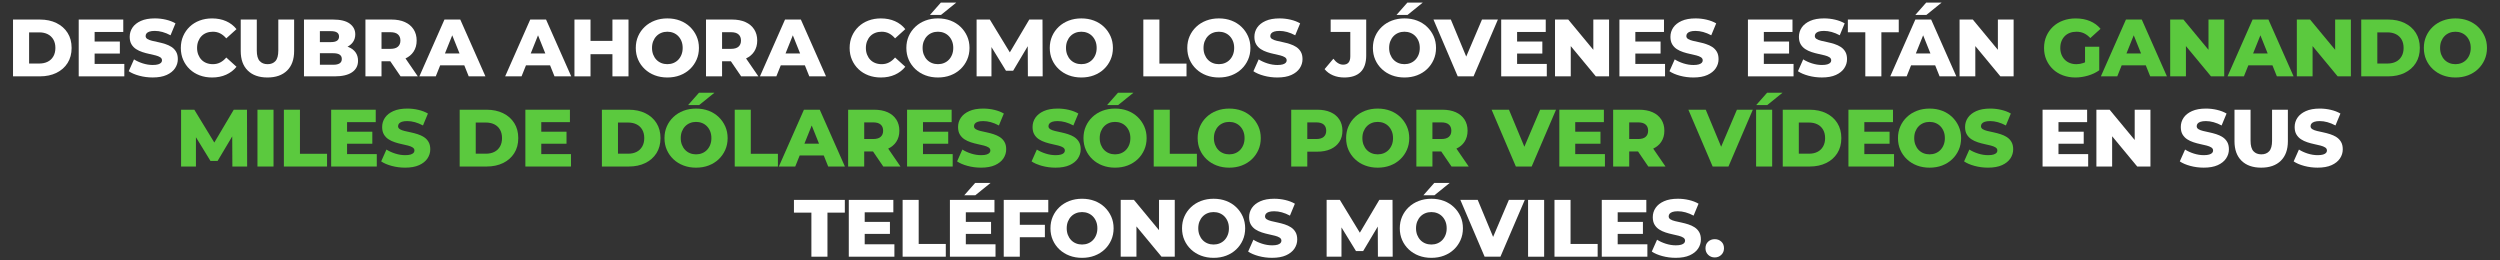<svg xmlns="http://www.w3.org/2000/svg" xmlns:xlink="http://www.w3.org/1999/xlink" id="Camada_1" x="0px" y="0px" viewBox="0 0 1920 200" style="enable-background:new 0 0 1920 200;" xml:space="preserve"><rect x="0" y="0" width="1920" height="200" fill="#333333" stroke="none"/><style type="text/css">	.st0{fill:#FFFFFF;}	.st1{fill:#5BC93E;}</style><g>	<path class="st0" d="M43.35,17.69c-3.66-1.79-7.9-2.68-12.71-2.68H10v43.63h20.63c4.82,0,9.06-0.89,12.71-2.68  c3.66-1.79,6.51-4.31,8.57-7.57C53.97,45.12,55,41.27,55,36.82c0-4.49-1.03-8.35-3.09-11.59C49.86,21.99,47,19.48,43.35,17.69z   M40.98,43.28c-1.04,1.81-2.48,3.18-4.33,4.11c-1.85,0.94-4.02,1.4-6.51,1.4h-7.79V24.86h7.79c2.49,0,4.66,0.47,6.51,1.4  c1.85,0.93,3.29,2.3,4.33,4.08c1.04,1.79,1.56,3.95,1.56,6.48C42.53,39.32,42.02,41.47,40.98,43.28z"></path>	<polygon class="st0" points="72.67,41.13 92.05,41.13 92.05,31.9 72.67,31.9 72.67,24.55 94.67,24.55 94.67,15.01 60.45,15.01   60.45,58.64 95.48,58.64 95.48,49.1 72.67,49.1  "></polygon>	<path class="st0" d="M131.72,36.04c-1.45-0.93-3.06-1.68-4.83-2.24c-1.77-0.56-3.53-1.03-5.3-1.4c-1.77-0.37-3.39-0.74-4.86-1.09  c-1.48-0.35-2.66-0.81-3.55-1.37c-0.89-0.56-1.34-1.32-1.34-2.27c0-0.75,0.23-1.41,0.69-2c0.46-0.58,1.2-1.05,2.24-1.4  c1.04-0.35,2.41-0.53,4.11-0.53c1.91,0,3.88,0.28,5.92,0.84c2.04,0.56,4.09,1.4,6.17,2.52l3.8-9.16c-2.16-1.25-4.62-2.19-7.39-2.84  c-2.76-0.64-5.58-0.97-8.45-0.97c-4.28,0-7.85,0.64-10.72,1.93c-2.87,1.29-5.02,2.99-6.45,5.11s-2.15,4.49-2.15,7.11  c0,2.33,0.46,4.25,1.37,5.77c0.91,1.52,2.1,2.74,3.55,3.68c1.45,0.94,3.06,1.69,4.83,2.27c1.77,0.58,3.53,1.06,5.3,1.43  c1.77,0.37,3.38,0.75,4.83,1.12c1.45,0.37,2.64,0.85,3.55,1.43c0.91,0.58,1.37,1.37,1.37,2.37c0,0.71-0.24,1.32-0.72,1.84  c-0.48,0.52-1.24,0.93-2.27,1.25c-1.04,0.31-2.41,0.47-4.11,0.47c-2.53,0-5.08-0.41-7.64-1.22c-2.56-0.81-4.81-1.84-6.76-3.09  l-4.05,9.1c2.08,1.41,4.77,2.57,8.07,3.46c3.3,0.89,6.74,1.34,10.32,1.34c4.32,0,7.9-0.64,10.75-1.93c2.85-1.29,4.99-3,6.42-5.14  c1.43-2.14,2.15-4.48,2.15-7.01c0-2.28-0.45-4.19-1.34-5.7C134.35,38.21,133.17,36.98,131.72,36.04z"></path>	<path class="st0" d="M145.7,53.15c2.14,2.04,4.67,3.6,7.6,4.71c2.93,1.1,6.12,1.65,9.57,1.65c4.03,0,7.64-0.72,10.81-2.15  c3.18-1.43,5.83-3.46,7.95-6.08l-7.85-7.11c-1.41,1.66-2.96,2.93-4.64,3.8c-1.68,0.87-3.56,1.31-5.64,1.31  c-1.79,0-3.43-0.29-4.92-0.87c-1.5-0.58-2.77-1.42-3.83-2.52c-1.06-1.1-1.89-2.42-2.49-3.96c-0.6-1.54-0.9-3.24-0.9-5.11  c0-1.87,0.3-3.57,0.9-5.11c0.6-1.54,1.43-2.86,2.49-3.96c1.06-1.1,2.34-1.94,3.83-2.52c1.5-0.58,3.14-0.87,4.92-0.87  c2.08,0,3.96,0.44,5.64,1.31c1.68,0.87,3.23,2.14,4.64,3.8l7.85-7.1c-2.12-2.66-4.77-4.7-7.95-6.11  c-3.18-1.41-6.78-2.12-10.81-2.12c-3.45,0-6.64,0.55-9.57,1.65c-2.93,1.1-5.46,2.67-7.6,4.71c-2.14,2.04-3.81,4.44-5.02,7.2  c-1.21,2.76-1.81,5.81-1.81,9.13c0,3.33,0.6,6.37,1.81,9.13C141.89,48.72,143.56,51.12,145.7,53.15z"></path>	<path class="st0" d="M220.47,54.21c3.61-3.53,5.42-8.54,5.42-15.02V15.01h-12.15v23.81c0,3.74-0.73,6.42-2.18,8.04  c-1.45,1.62-3.47,2.43-6.05,2.43c-2.58,0-4.6-0.81-6.08-2.43c-1.48-1.62-2.21-4.3-2.21-8.04V15.01h-12.34v24.18  c0,6.48,1.81,11.49,5.42,15.02c3.62,3.53,8.64,5.3,15.08,5.3C211.82,59.51,216.85,57.75,220.47,54.21z"></path>	<path class="st0" d="M270.39,55.49c3.05-2.1,4.58-5.04,4.58-8.82c0-2.53-0.63-4.68-1.9-6.45c-1.27-1.77-3.04-3.12-5.33-4.05  c-0.27-0.11-0.57-0.2-0.86-0.29c1.75-0.93,3.16-2.11,4.19-3.57c1.18-1.68,1.78-3.65,1.78-5.89c0-3.41-1.41-6.16-4.24-8.26  c-2.83-2.1-7.11-3.15-12.84-3.15h-22.31v43.63h23.56C262.88,58.64,267.34,57.59,270.39,55.49z M254.15,23.92  c2.08,0,3.64,0.34,4.67,1.03c1.04,0.69,1.56,1.73,1.56,3.15c0,1.41-0.52,2.47-1.56,3.18c-1.04,0.71-2.6,1.06-4.67,1.06h-8.48v-8.41  H254.15z M245.68,49.73v-8.85h10.35c2.12,0,3.73,0.36,4.83,1.09c1.1,0.73,1.65,1.84,1.65,3.34s-0.55,2.61-1.65,3.33  c-1.1,0.73-2.71,1.09-4.83,1.09H245.68z"></path>	<path class="st0" d="M293,47.05h6.74l7.91,11.59h13.21l-9.44-13.75c2.63-1.25,4.72-2.98,6.2-5.23c1.58-2.39,2.37-5.22,2.37-8.51  c0-3.32-0.79-6.2-2.37-8.63s-3.81-4.29-6.7-5.58c-2.89-1.29-6.33-1.93-10.32-1.93h-19.95v43.63H293V47.05z M305.62,26.42  c1.27,1.12,1.9,2.7,1.9,4.74c0,2-0.63,3.55-1.9,4.68c-1.27,1.12-3.19,1.68-5.77,1.68H293V24.73h6.86  C302.43,24.73,304.35,25.29,305.62,26.42z"></path>	<path class="st0" d="M356.57,50.16l3.4,8.48h12.84l-19.32-43.63h-12.15l-19.26,43.63h12.59l3.4-8.48H356.57z M341.72,41.06  l5.6-13.95l5.6,13.95H341.72z"></path>	<path class="st0" d="M407.22,15.01l-19.26,43.63h12.59l3.4-8.48h18.5l3.4,8.48h12.84l-19.32-43.63H407.22z M407.6,41.06l5.6-13.95  l5.6,13.95H407.6z"></path>	<polygon class="st0" points="470.35,41.62 470.35,58.64 482.69,58.64 482.69,15.01 470.35,15.01 470.35,31.4 453.52,31.4   453.52,15.01 441.18,15.01 441.18,58.64 453.52,58.64 453.52,41.62  "></polygon>	<path class="st0" d="M495.17,53.06c2.18,2.06,4.75,3.65,7.7,4.77c2.95,1.12,6.17,1.68,9.66,1.68c3.53,0,6.76-0.56,9.69-1.68  c2.93-1.12,5.47-2.7,7.64-4.74c2.16-2.04,3.85-4.44,5.08-7.2c1.23-2.76,1.84-5.79,1.84-9.07c0-3.28-0.61-6.29-1.84-9.04  c-1.23-2.74-2.92-5.14-5.08-7.2c-2.16-2.06-4.71-3.65-7.64-4.77c-2.93-1.12-6.16-1.68-9.69-1.68c-3.49,0-6.71,0.56-9.66,1.68  c-2.95,1.12-5.52,2.71-7.7,4.77c-2.18,2.06-3.88,4.46-5.08,7.2c-1.21,2.74-1.81,5.76-1.81,9.04c0,3.28,0.6,6.3,1.81,9.04  C491.29,48.6,492.98,51,495.17,53.06z M501.65,31.68c0.6-1.52,1.43-2.82,2.49-3.93c1.06-1.1,2.31-1.94,3.74-2.52  c1.43-0.58,2.98-0.87,4.64-0.87c1.66,0,3.21,0.29,4.64,0.87c1.43,0.58,2.68,1.42,3.74,2.52c1.06,1.1,1.89,2.41,2.49,3.93  c0.6,1.52,0.9,3.23,0.9,5.14c0,1.87-0.3,3.57-0.9,5.11c-0.6,1.54-1.43,2.86-2.49,3.96c-1.06,1.1-2.31,1.94-3.74,2.52  c-1.43,0.58-2.98,0.87-4.64,0.87c-1.66,0-3.21-0.29-4.64-0.87c-1.43-0.58-2.68-1.42-3.74-2.52c-1.06-1.1-1.89-2.42-2.49-3.96  c-0.6-1.54-0.9-3.24-0.9-5.11C500.74,34.91,501.04,33.2,501.65,31.68z"></path>	<path class="st0" d="M554.56,47.05h6.74l7.91,11.59h13.21l-9.44-13.75c2.63-1.25,4.72-2.98,6.2-5.23c1.58-2.39,2.37-5.22,2.37-8.51  c0-3.32-0.79-6.2-2.37-8.63s-3.81-4.29-6.7-5.58c-2.89-1.29-6.33-1.93-10.32-1.93h-19.95v43.63h12.34V47.05z M567.18,26.42  c1.27,1.12,1.9,2.7,1.9,4.74c0,2-0.63,3.55-1.9,4.68c-1.27,1.12-3.19,1.68-5.77,1.68h-6.86V24.73h6.86  C563.99,24.73,565.92,25.29,567.18,26.42z"></path>	<path class="st0" d="M599.64,50.16h18.5l3.4,8.48h12.84l-19.32-43.63H602.9l-19.26,43.63h12.59L599.64,50.16z M603.29,41.06  l5.6-13.95l5.6,13.95H603.29z"></path>	<path class="st0" d="M659.34,53.15c2.14,2.04,4.67,3.6,7.6,4.71c2.93,1.1,6.12,1.65,9.57,1.65c4.03,0,7.64-0.72,10.81-2.15  c3.18-1.43,5.83-3.46,7.95-6.08l-7.85-7.11c-1.41,1.66-2.96,2.93-4.64,3.8c-1.68,0.87-3.56,1.31-5.64,1.31  c-1.79,0-3.43-0.29-4.92-0.87c-1.5-0.58-2.77-1.42-3.83-2.52c-1.06-1.1-1.89-2.42-2.49-3.96c-0.6-1.54-0.9-3.24-0.9-5.11  c0-1.87,0.3-3.57,0.9-5.11c0.6-1.54,1.43-2.86,2.49-3.96c1.06-1.1,2.34-1.94,3.83-2.52c1.5-0.58,3.14-0.87,4.92-0.87  c2.08,0,3.96,0.44,5.64,1.31c1.68,0.87,3.23,2.14,4.64,3.8l7.85-7.1c-2.12-2.66-4.77-4.7-7.95-6.11  c-3.18-1.41-6.78-2.12-10.81-2.12c-3.45,0-6.64,0.55-9.57,1.65c-2.93,1.1-5.46,2.67-7.6,4.71c-2.14,2.04-3.81,4.44-5.02,7.2  c-1.21,2.76-1.81,5.81-1.81,9.13c0,3.33,0.6,6.37,1.81,9.13C655.53,48.72,657.2,51.12,659.34,53.15z"></path>	<path class="st0" d="M702.97,53.06c2.18,2.06,4.75,3.65,7.7,4.77c2.95,1.12,6.17,1.68,9.66,1.68c3.53,0,6.76-0.56,9.69-1.68  c2.93-1.12,5.47-2.7,7.64-4.74c2.16-2.04,3.85-4.44,5.08-7.2c1.23-2.76,1.84-5.79,1.84-9.07c0-3.28-0.61-6.29-1.84-9.04  c-1.23-2.74-2.92-5.14-5.08-7.2c-2.16-2.06-4.71-3.65-7.64-4.77c-2.93-1.12-6.16-1.68-9.69-1.68c-3.49,0-6.71,0.56-9.66,1.68  c-2.95,1.12-5.52,2.71-7.7,4.77c-2.18,2.06-3.88,4.46-5.08,7.2c-1.21,2.74-1.81,5.76-1.81,9.04c0,3.28,0.6,6.3,1.81,9.04  C699.1,48.6,700.79,51,702.97,53.06z M709.46,31.68c0.6-1.52,1.43-2.82,2.49-3.93c1.06-1.1,2.31-1.94,3.74-2.52  c1.43-0.58,2.98-0.87,4.64-0.87c1.66,0,3.21,0.29,4.64,0.87c1.43,0.58,2.68,1.42,3.74,2.52c1.06,1.1,1.89,2.41,2.49,3.93  c0.6,1.52,0.9,3.23,0.9,5.14c0,1.87-0.3,3.57-0.9,5.11c-0.6,1.54-1.43,2.86-2.49,3.96c-1.06,1.1-2.31,1.94-3.74,2.52  c-1.43,0.58-2.98,0.87-4.64,0.87c-1.66,0-3.21-0.29-4.64-0.87c-1.43-0.58-2.68-1.42-3.74-2.52c-1.06-1.1-1.89-2.42-2.49-3.96  c-0.6-1.54-0.9-3.24-0.9-5.11C708.55,34.91,708.85,33.2,709.46,31.68z"></path>	<polygon class="st0" points="734.42,1.98 722.58,1.98 714.22,11.46 722.7,11.46  "></polygon>	<polygon class="st0" points="761.44,36.14 772.59,54.34 778.08,54.34 789.31,35.49 789.42,58.64 800.77,58.64 800.64,15.01   790.48,15.01 775.55,40.22 760.19,15.01 750.03,15.01 750.03,58.64 761.44,58.64  "></polygon>	<path class="st0" d="M813.11,53.06c2.18,2.06,4.75,3.65,7.7,4.77c2.95,1.12,6.17,1.68,9.66,1.68c3.53,0,6.76-0.56,9.69-1.68  c2.93-1.12,5.47-2.7,7.64-4.74c2.16-2.04,3.85-4.44,5.08-7.2c1.23-2.76,1.84-5.79,1.84-9.07c0-3.28-0.61-6.29-1.84-9.04  c-1.23-2.74-2.92-5.14-5.08-7.2c-2.16-2.06-4.71-3.65-7.64-4.77c-2.93-1.12-6.16-1.68-9.69-1.68c-3.49,0-6.71,0.56-9.66,1.68  c-2.95,1.12-5.52,2.71-7.7,4.77c-2.18,2.06-3.88,4.46-5.08,7.2c-1.21,2.74-1.81,5.76-1.81,9.04c0,3.28,0.6,6.3,1.81,9.04  C809.23,48.6,810.92,51,813.11,53.06z M819.59,31.68c0.6-1.52,1.43-2.82,2.49-3.93c1.06-1.1,2.31-1.94,3.74-2.52  c1.43-0.58,2.98-0.87,4.64-0.87c1.66,0,3.21,0.29,4.64,0.87c1.43,0.58,2.68,1.42,3.74,2.52c1.06,1.1,1.89,2.41,2.49,3.93  c0.6,1.52,0.9,3.23,0.9,5.14c0,1.87-0.3,3.57-0.9,5.11c-0.6,1.54-1.43,2.86-2.49,3.96c-1.06,1.1-2.31,1.94-3.74,2.52  c-1.43,0.58-2.98,0.87-4.64,0.87c-1.66,0-3.21-0.29-4.64-0.87c-1.43-0.58-2.68-1.42-3.74-2.52c-1.06-1.1-1.89-2.42-2.49-3.96  c-0.6-1.54-0.9-3.24-0.9-5.11C818.68,34.91,818.98,33.2,819.59,31.68z"></path>	<polygon class="st0" points="911.24,48.85 890.42,48.85 890.42,15.01 878.08,15.01 878.08,58.64 911.24,58.64  "></polygon>	<path class="st0" d="M918.72,53.06c2.18,2.06,4.75,3.65,7.7,4.77c2.95,1.12,6.17,1.68,9.66,1.68c3.53,0,6.76-0.56,9.69-1.68  s5.47-2.7,7.63-4.74c2.16-2.04,3.85-4.44,5.08-7.2c1.23-2.76,1.84-5.79,1.84-9.07c0-3.28-0.61-6.29-1.84-9.04  c-1.23-2.74-2.92-5.14-5.08-7.2s-4.7-3.65-7.63-4.77c-2.93-1.12-6.16-1.68-9.69-1.68c-3.49,0-6.71,0.56-9.66,1.68  c-2.95,1.12-5.52,2.71-7.7,4.77c-2.18,2.06-3.88,4.46-5.08,7.2c-1.21,2.74-1.81,5.76-1.81,9.04c0,3.28,0.6,6.3,1.81,9.04  C914.84,48.6,916.54,51,918.72,53.06z M925.2,31.68c0.6-1.52,1.43-2.82,2.49-3.93c1.06-1.1,2.31-1.94,3.74-2.52  c1.43-0.58,2.98-0.87,4.64-0.87c1.66,0,3.21,0.29,4.64,0.87c1.43,0.58,2.68,1.42,3.74,2.52c1.06,1.1,1.89,2.41,2.49,3.93  c0.6,1.52,0.9,3.23,0.9,5.14c0,1.87-0.3,3.57-0.9,5.11c-0.6,1.54-1.43,2.86-2.49,3.96c-1.06,1.1-2.31,1.94-3.74,2.52  c-1.43,0.58-2.98,0.87-4.64,0.87c-1.66,0-3.21-0.29-4.64-0.87c-1.43-0.58-2.68-1.42-3.74-2.52c-1.06-1.1-1.89-2.42-2.49-3.96  c-0.6-1.54-0.9-3.24-0.9-5.11C924.3,34.91,924.6,33.2,925.2,31.68z"></path>	<path class="st0" d="M985.18,49.45c-1.04,0.31-2.41,0.47-4.11,0.47c-2.53,0-5.08-0.41-7.64-1.22c-2.56-0.81-4.81-1.84-6.76-3.09  l-4.05,9.1c2.08,1.41,4.77,2.57,8.07,3.46c3.3,0.89,6.74,1.34,10.32,1.34c4.32,0,7.9-0.64,10.75-1.93s4.99-3,6.42-5.14  c1.43-2.14,2.15-4.48,2.15-7.01c0-2.28-0.45-4.19-1.34-5.7c-0.89-1.52-2.07-2.74-3.52-3.68c-1.46-0.93-3.06-1.68-4.83-2.24  c-1.77-0.56-3.53-1.03-5.3-1.4c-1.77-0.37-3.39-0.74-4.86-1.09c-1.48-0.35-2.66-0.81-3.55-1.37c-0.89-0.56-1.34-1.32-1.34-2.27  c0-0.75,0.23-1.41,0.69-2c0.46-0.58,1.2-1.05,2.24-1.4c1.04-0.35,2.41-0.53,4.11-0.53c1.91,0,3.89,0.28,5.92,0.84  c2.04,0.56,4.09,1.4,6.17,2.52l3.8-9.16c-2.16-1.25-4.62-2.19-7.39-2.84c-2.76-0.64-5.58-0.97-8.44-0.97  c-4.28,0-7.85,0.64-10.72,1.93c-2.87,1.29-5.02,2.99-6.45,5.11c-1.43,2.12-2.15,4.49-2.15,7.11c0,2.33,0.46,4.25,1.37,5.77  s2.1,2.74,3.55,3.68c1.45,0.94,3.06,1.69,4.83,2.27c1.77,0.58,3.53,1.06,5.3,1.43c1.77,0.37,3.37,0.75,4.83,1.12  c1.45,0.37,2.64,0.85,3.55,1.43c0.91,0.58,1.37,1.37,1.37,2.37c0,0.71-0.24,1.32-0.72,1.84C986.97,48.72,986.21,49.13,985.18,49.45  z"></path>	<path class="st0" d="M1031.55,49.66c-1.37,0-2.68-0.38-3.93-1.15c-1.25-0.77-2.45-1.9-3.61-3.4l-6.73,7.98  c1.7,2.08,3.85,3.67,6.45,4.77c2.6,1.1,5.49,1.65,8.69,1.65c5.48,0,9.66-1.4,12.53-4.21c2.87-2.81,4.3-7.05,4.3-12.75V15.01h-27.3  v9.54h15.08v18.76C1037.03,47.54,1035.2,49.66,1031.55,49.66z"></path>	<polygon class="st0" points="1092.71,1.98 1080.87,1.98 1072.52,11.46 1081,11.46  "></polygon>	<path class="st0" d="M1061.27,53.06c2.18,2.06,4.75,3.65,7.7,4.77c2.95,1.12,6.17,1.68,9.66,1.68c3.53,0,6.76-0.56,9.69-1.68  s5.47-2.7,7.63-4.74c2.16-2.04,3.85-4.44,5.08-7.2c1.23-2.76,1.84-5.79,1.84-9.07c0-3.28-0.61-6.29-1.84-9.04  c-1.23-2.74-2.92-5.14-5.08-7.2s-4.7-3.65-7.63-4.77c-2.93-1.12-6.16-1.68-9.69-1.68c-3.49,0-6.71,0.56-9.66,1.68  c-2.95,1.12-5.52,2.71-7.7,4.77c-2.18,2.06-3.88,4.46-5.08,7.2c-1.21,2.74-1.81,5.76-1.81,9.04c0,3.28,0.6,6.3,1.81,9.04  C1057.39,48.6,1059.09,51,1061.27,53.06z M1067.75,31.68c0.6-1.52,1.43-2.82,2.49-3.93c1.06-1.1,2.31-1.94,3.74-2.52  c1.43-0.58,2.98-0.87,4.64-0.87c1.66,0,3.21,0.29,4.64,0.87c1.43,0.58,2.68,1.42,3.74,2.52c1.06,1.1,1.89,2.41,2.49,3.93  c0.6,1.52,0.9,3.23,0.9,5.14c0,1.87-0.3,3.57-0.9,5.11c-0.6,1.54-1.43,2.86-2.49,3.96c-1.06,1.1-2.31,1.94-3.74,2.52  c-1.43,0.58-2.98,0.87-4.64,0.87c-1.66,0-3.21-0.29-4.64-0.87c-1.43-0.58-2.68-1.42-3.74-2.52c-1.06-1.1-1.89-2.42-2.49-3.96  c-0.6-1.54-0.9-3.24-0.9-5.11C1066.85,34.91,1067.15,33.2,1067.75,31.68z"></path>	<polygon class="st0" points="1131.69,58.64 1150.39,15.01 1138.17,15.01 1126.06,43.45 1114.24,15.01 1100.9,15.01 1119.53,58.64    "></polygon>	<polygon class="st0" points="1187.94,49.1 1165.13,49.1 1165.13,41.13 1184.52,41.13 1184.52,31.9 1165.13,31.9 1165.13,24.55   1187.13,24.55 1187.13,15.01 1152.92,15.01 1152.92,58.64 1187.94,58.64  "></polygon>	<polygon class="st0" points="1206.34,35.39 1225.6,58.64 1235.76,58.64 1235.76,15.01 1223.67,15.01 1223.67,38.26 1204.41,15.01   1194.25,15.01 1194.25,58.64 1206.34,58.64  "></polygon>	<polygon class="st0" points="1278.75,49.1 1255.94,49.1 1255.94,41.13 1275.32,41.13 1275.32,31.9 1255.94,31.9 1255.94,24.55   1277.94,24.55 1277.94,15.01 1243.72,15.01 1243.72,58.64 1278.75,58.64  "></polygon>	<path class="st0" d="M1304.7,49.45c-1.04,0.31-2.41,0.47-4.11,0.47c-2.53,0-5.08-0.41-7.64-1.22c-2.56-0.81-4.81-1.84-6.76-3.09  l-4.05,9.1c2.08,1.41,4.77,2.57,8.07,3.46c3.3,0.89,6.74,1.34,10.32,1.34c4.32,0,7.9-0.64,10.75-1.93c2.85-1.29,4.99-3,6.42-5.14  c1.43-2.14,2.15-4.48,2.15-7.01c0-2.28-0.45-4.19-1.34-5.7c-0.89-1.52-2.07-2.74-3.52-3.68c-1.46-0.93-3.06-1.68-4.83-2.24  c-1.77-0.56-3.53-1.03-5.3-1.4c-1.77-0.37-3.39-0.74-4.86-1.09c-1.48-0.35-2.66-0.81-3.55-1.37c-0.9-0.56-1.34-1.32-1.34-2.27  c0-0.75,0.23-1.41,0.69-2c0.46-0.58,1.2-1.05,2.24-1.4c1.04-0.35,2.41-0.53,4.11-0.53c1.91,0,3.89,0.28,5.92,0.84  c2.04,0.56,4.09,1.4,6.17,2.52l3.8-9.16c-2.16-1.25-4.62-2.19-7.39-2.84c-2.76-0.64-5.58-0.97-8.44-0.97  c-4.28,0-7.85,0.64-10.72,1.93c-2.87,1.29-5.02,2.99-6.45,5.11c-1.43,2.12-2.15,4.49-2.15,7.11c0,2.33,0.46,4.25,1.37,5.77  c0.91,1.52,2.1,2.74,3.55,3.68c1.45,0.94,3.06,1.69,4.83,2.27c1.77,0.58,3.53,1.06,5.3,1.43c1.77,0.37,3.37,0.75,4.83,1.12  c1.45,0.37,2.64,0.85,3.55,1.43c0.91,0.58,1.37,1.37,1.37,2.37c0,0.71-0.24,1.32-0.72,1.84  C1306.5,48.72,1305.74,49.13,1304.7,49.45z"></path>	<polygon class="st0" points="1377.44,49.1 1354.62,49.1 1354.62,41.13 1374.01,41.13 1374.01,31.9 1354.62,31.9 1354.62,24.55   1376.63,24.55 1376.63,15.01 1342.41,15.01 1342.41,58.64 1377.44,58.64  "></polygon>	<path class="st0" d="M1413.67,36.04c-1.46-0.93-3.06-1.68-4.83-2.24c-1.77-0.56-3.53-1.03-5.3-1.4c-1.77-0.37-3.39-0.74-4.86-1.09  c-1.48-0.35-2.66-0.81-3.55-1.37c-0.9-0.56-1.34-1.32-1.34-2.27c0-0.75,0.23-1.41,0.69-2c0.46-0.58,1.2-1.05,2.24-1.4  c1.04-0.35,2.41-0.53,4.11-0.53c1.91,0,3.89,0.28,5.92,0.84c2.04,0.56,4.09,1.4,6.17,2.52l3.8-9.16c-2.16-1.25-4.62-2.19-7.39-2.84  c-2.76-0.64-5.58-0.97-8.44-0.97c-4.28,0-7.85,0.64-10.72,1.93c-2.87,1.29-5.02,2.99-6.45,5.11c-1.43,2.12-2.15,4.49-2.15,7.11  c0,2.33,0.46,4.25,1.37,5.77c0.91,1.52,2.1,2.74,3.55,3.68c1.45,0.94,3.06,1.69,4.83,2.27c1.77,0.58,3.53,1.06,5.3,1.43  c1.77,0.37,3.37,0.75,4.83,1.12c1.45,0.37,2.64,0.85,3.55,1.43c0.91,0.58,1.37,1.37,1.37,2.37c0,0.71-0.24,1.32-0.72,1.84  c-0.48,0.52-1.24,0.93-2.28,1.25c-1.04,0.31-2.41,0.47-4.11,0.47c-2.53,0-5.08-0.41-7.64-1.22s-4.81-1.84-6.76-3.09l-4.05,9.1  c2.08,1.41,4.77,2.57,8.07,3.46c3.3,0.89,6.74,1.34,10.32,1.34c4.32,0,7.9-0.64,10.75-1.93s4.99-3,6.42-5.14  c1.43-2.14,2.15-4.48,2.15-7.01c0-2.28-0.45-4.19-1.34-5.7C1416.3,38.21,1415.13,36.98,1413.67,36.04z"></path>	<polygon class="st0" points="1432.56,58.64 1444.9,58.64 1444.9,24.79 1458.24,24.79 1458.24,15.01 1419.16,15.01 1419.16,24.79   1432.56,24.79  "></polygon>	<polygon class="st0" points="1491.18,1.98 1479.33,1.98 1470.98,11.46 1479.46,11.46  "></polygon>	<path class="st0" d="M1464.31,58.64l3.4-8.48h18.5l3.4,8.48h12.84l-19.32-43.63h-12.15l-19.26,43.63H1464.31z M1471.37,41.06  l5.6-13.95l5.6,13.95H1471.37z"></path>	<polygon class="st0" points="1534.37,38.26 1515.11,15.01 1504.95,15.01 1504.95,58.64 1517.04,58.64 1517.04,35.39 1536.3,58.64   1546.46,58.64 1546.46,15.01 1534.37,15.01  "></polygon>	<path class="st1" d="M1576.66,53.15c2.14,2.04,4.68,3.6,7.64,4.71c2.95,1.1,6.15,1.65,9.6,1.65c3.16,0,6.38-0.48,9.66-1.43  c3.28-0.95,6.17-2.33,8.66-4.11V35.89h-10.91v11.97c-0.44,0.2-0.87,0.38-1.31,0.53c-1.74,0.6-3.53,0.9-5.36,0.9  c-1.83,0-3.5-0.3-5.02-0.9c-1.52-0.6-2.82-1.45-3.9-2.56c-1.08-1.1-1.92-2.42-2.52-3.96c-0.6-1.54-0.9-3.22-0.9-5.05  c0-1.91,0.3-3.62,0.9-5.14c0.6-1.52,1.44-2.82,2.52-3.93c1.08-1.1,2.39-1.94,3.93-2.52c1.54-0.58,3.24-0.87,5.11-0.87  c2.12,0,4.04,0.41,5.77,1.22c1.72,0.81,3.34,2.03,4.83,3.65l7.85-7.1c-2.12-2.58-4.8-4.55-8.04-5.92  c-3.24-1.37-6.92-2.06-11.03-2.06c-3.53,0-6.78,0.55-9.75,1.65c-2.97,1.1-5.54,2.67-7.7,4.71c-2.16,2.04-3.84,4.44-5.05,7.2  c-1.21,2.76-1.81,5.81-1.81,9.13c0,3.33,0.6,6.37,1.81,9.13C1572.84,48.72,1574.52,51.12,1576.66,53.15z"></path>	<path class="st1" d="M1632.73,15.01l-19.26,43.63h12.59l3.4-8.48h18.5l3.4,8.48h12.84l-19.32-43.63H1632.73z M1633.12,41.06  l5.6-13.95l5.6,13.95H1633.12z"></path>	<polygon class="st1" points="1678.79,35.39 1698.05,58.64 1708.21,58.64 1708.21,15.01 1696.12,15.01 1696.12,38.26 1676.86,15.01   1666.7,15.01 1666.7,58.64 1678.79,58.64  "></polygon>	<path class="st1" d="M1730,15.01l-19.26,43.63h12.59l3.4-8.48h18.5l3.4,8.48h12.84l-19.32-43.63H1730z M1730.38,41.06l5.6-13.95  l5.6,13.95H1730.38z"></path>	<polygon class="st1" points="1793.39,38.26 1774.13,15.01 1763.97,15.01 1763.97,58.64 1776.06,58.64 1776.06,35.39 1795.32,58.64   1805.48,58.64 1805.48,15.01 1793.39,15.01  "></polygon>	<path class="st1" d="M1846.78,17.69c-3.66-1.79-7.89-2.68-12.71-2.68h-20.63v43.63h20.63c4.82,0,9.06-0.89,12.71-2.68  c3.66-1.79,6.51-4.31,8.57-7.57c2.06-3.26,3.08-7.12,3.08-11.56c0-4.49-1.03-8.35-3.08-11.59  C1853.3,21.99,1850.44,19.48,1846.78,17.69z M1844.41,43.28c-1.04,1.81-2.48,3.18-4.33,4.11c-1.85,0.94-4.02,1.4-6.51,1.4h-7.79  V24.86h7.79c2.49,0,4.66,0.47,6.51,1.4c1.85,0.93,3.29,2.3,4.33,4.08c1.04,1.79,1.56,3.95,1.56,6.48  C1845.97,39.32,1845.45,41.47,1844.41,43.28z"></path>	<path class="st1" d="M1908.16,27.79c-1.23-2.74-2.92-5.14-5.08-7.2s-4.7-3.65-7.63-4.77c-2.93-1.12-6.16-1.68-9.69-1.68  c-3.49,0-6.71,0.56-9.66,1.68c-2.95,1.12-5.52,2.71-7.7,4.77c-2.18,2.06-3.88,4.46-5.08,7.2c-1.21,2.74-1.81,5.76-1.81,9.04  c0,3.28,0.6,6.3,1.81,9.04c1.2,2.74,2.9,5.14,5.08,7.2c2.18,2.06,4.75,3.65,7.7,4.77c2.95,1.12,6.17,1.68,9.66,1.68  c3.53,0,6.76-0.56,9.69-1.68c2.93-1.12,5.47-2.7,7.63-4.74c2.16-2.04,3.85-4.44,5.08-7.2c1.23-2.76,1.84-5.79,1.84-9.07  C1910,33.54,1909.39,30.53,1908.16,27.79z M1896.63,41.94c-0.6,1.54-1.43,2.86-2.49,3.96c-1.06,1.1-2.31,1.94-3.74,2.52  c-1.43,0.58-2.98,0.87-4.64,0.87c-1.66,0-3.21-0.29-4.64-0.87c-1.43-0.58-2.68-1.42-3.74-2.52c-1.06-1.1-1.89-2.42-2.49-3.96  c-0.6-1.54-0.9-3.24-0.9-5.11c0-1.91,0.3-3.62,0.9-5.14c0.6-1.52,1.43-2.82,2.49-3.93c1.06-1.1,2.31-1.94,3.74-2.52  c1.43-0.58,2.98-0.87,4.64-0.87c1.66,0,3.21,0.29,4.64,0.87c1.43,0.58,2.68,1.42,3.74,2.52c1.06,1.1,1.89,2.41,2.49,3.93  c0.6,1.52,0.9,3.23,0.9,5.14C1897.53,38.69,1897.23,40.4,1896.63,41.94z"></path>	<polygon class="st1" points="179.52,84.26 164.59,109.47 149.23,84.26 139.07,84.26 139.07,127.89 150.48,127.89 150.48,105.39   161.64,123.59 167.12,123.59 178.35,104.74 178.46,127.89 189.81,127.89 189.68,84.26  "></polygon>	<rect x="197.73" y="84.26" class="st1" width="12.34" height="43.63"></rect>	<polygon class="st1" points="230.36,84.26 218.02,84.26 218.02,127.89 251.17,127.89 251.17,118.11 230.36,118.11  "></polygon>	<polygon class="st1" points="266.55,110.38 285.94,110.38 285.94,101.15 266.55,101.15 266.55,93.8 288.56,93.8 288.56,84.26   254.34,84.26 254.34,127.89 289.37,127.89 289.37,118.36 266.55,118.36  "></polygon>	<path class="st1" d="M325.6,105.3c-1.45-0.93-3.06-1.68-4.83-2.24c-1.77-0.56-3.53-1.03-5.3-1.4c-1.77-0.37-3.39-0.74-4.86-1.09  c-1.48-0.35-2.66-0.81-3.55-1.37c-0.89-0.56-1.34-1.32-1.34-2.27c0-0.75,0.23-1.41,0.69-2c0.46-0.58,1.2-1.05,2.24-1.4  c1.04-0.35,2.41-0.53,4.11-0.53c1.91,0,3.88,0.28,5.92,0.84c2.04,0.56,4.09,1.4,6.17,2.52l3.8-9.16c-2.16-1.25-4.62-2.19-7.39-2.84  c-2.76-0.64-5.58-0.97-8.45-0.97c-4.28,0-7.85,0.64-10.72,1.93c-2.87,1.29-5.02,2.99-6.45,5.11c-1.43,2.12-2.15,4.49-2.15,7.11  c0,2.33,0.46,4.25,1.37,5.77c0.91,1.52,2.1,2.74,3.55,3.68c1.45,0.94,3.06,1.69,4.83,2.27c1.77,0.58,3.53,1.06,5.3,1.43  c1.77,0.37,3.38,0.75,4.83,1.12c1.45,0.37,2.64,0.85,3.55,1.43c0.91,0.58,1.37,1.37,1.37,2.37c0,0.71-0.24,1.32-0.72,1.84  c-0.48,0.52-1.24,0.93-2.27,1.25c-1.04,0.31-2.41,0.47-4.11,0.47c-2.53,0-5.08-0.41-7.64-1.22c-2.56-0.81-4.81-1.84-6.76-3.09  l-4.05,9.1c2.08,1.41,4.77,2.57,8.07,3.46c3.3,0.89,6.74,1.34,10.32,1.34c4.32,0,7.9-0.64,10.75-1.93c2.85-1.29,4.99-3,6.42-5.14  c1.43-2.14,2.15-4.48,2.15-7.01c0-2.28-0.45-4.19-1.34-5.7C328.23,107.46,327.06,106.23,325.6,105.3z"></path>	<path class="st1" d="M386.37,86.94c-3.66-1.79-7.9-2.68-12.71-2.68h-20.63v43.63h20.63c4.82,0,9.06-0.89,12.71-2.68  c3.66-1.79,6.51-4.31,8.57-7.57c2.06-3.26,3.09-7.12,3.09-11.56c0-4.49-1.03-8.35-3.09-11.59  C392.88,91.24,390.03,88.73,386.37,86.94z M384,112.53c-1.04,1.81-2.48,3.18-4.33,4.11c-1.85,0.94-4.02,1.4-6.51,1.4h-7.79V94.11  h7.79c2.49,0,4.66,0.47,6.51,1.4c1.85,0.93,3.29,2.3,4.33,4.08c1.04,1.79,1.56,3.95,1.56,6.48  C385.56,108.57,385.04,110.72,384,112.53z"></path>	<polygon class="st1" points="415.7,110.38 435.08,110.38 435.08,101.15 415.7,101.15 415.7,93.8 437.7,93.8 437.7,84.26   403.48,84.26 403.48,127.89 438.51,127.89 438.51,118.36 415.7,118.36  "></polygon>	<path class="st1" d="M495.6,86.94c-3.66-1.79-7.9-2.68-12.71-2.68h-20.63v43.63h20.63c4.82,0,9.06-0.89,12.71-2.68  c3.66-1.79,6.51-4.31,8.57-7.57c2.06-3.26,3.09-7.12,3.09-11.56c0-4.49-1.03-8.35-3.09-11.59  C502.11,91.24,499.25,88.73,495.6,86.94z M493.23,112.53c-1.04,1.81-2.48,3.18-4.33,4.11c-1.85,0.94-4.02,1.4-6.51,1.4h-7.79V94.11  h7.79c2.49,0,4.66,0.47,6.51,1.4c1.85,0.93,3.29,2.3,4.33,4.08c1.04,1.79,1.56,3.95,1.56,6.48  C494.79,108.57,494.27,110.72,493.23,112.53z"></path>	<polygon class="st1" points="536.94,80.71 548.66,71.24 536.81,71.24 528.46,80.71  "></polygon>	<path class="st1" d="M551.9,89.84c-2.16-2.06-4.71-3.65-7.64-4.77c-2.93-1.12-6.16-1.68-9.69-1.68c-3.49,0-6.71,0.56-9.66,1.68  c-2.95,1.12-5.52,2.71-7.7,4.77c-2.18,2.06-3.88,4.46-5.08,7.2c-1.21,2.74-1.81,5.76-1.81,9.04c0,3.28,0.6,6.3,1.81,9.04  c1.2,2.74,2.9,5.14,5.08,7.2c2.18,2.06,4.75,3.65,7.7,4.77c2.95,1.12,6.17,1.68,9.66,1.68c3.53,0,6.76-0.56,9.69-1.68  c2.93-1.12,5.47-2.7,7.64-4.74c2.16-2.04,3.85-4.44,5.08-7.2c1.23-2.76,1.84-5.79,1.84-9.07c0-3.28-0.61-6.29-1.84-9.04  C555.75,94.3,554.06,91.9,551.9,89.84z M545.45,111.19c-0.6,1.54-1.43,2.86-2.49,3.96c-1.06,1.1-2.31,1.94-3.74,2.52  c-1.43,0.58-2.98,0.87-4.64,0.87c-1.66,0-3.21-0.29-4.64-0.87c-1.43-0.58-2.68-1.42-3.74-2.52c-1.06-1.1-1.89-2.42-2.49-3.96  c-0.6-1.54-0.9-3.24-0.9-5.11c0-1.91,0.3-3.62,0.9-5.14c0.6-1.52,1.43-2.82,2.49-3.93c1.06-1.1,2.31-1.94,3.74-2.52  c1.43-0.58,2.98-0.87,4.64-0.87c1.66,0,3.21,0.29,4.64,0.87c1.43,0.58,2.68,1.42,3.74,2.52c1.06,1.1,1.89,2.41,2.49,3.93  c0.6,1.52,0.9,3.23,0.9,5.14C546.35,107.95,546.05,109.65,545.45,111.19z"></path>	<polygon class="st1" points="576.61,84.26 564.27,84.26 564.27,127.89 597.43,127.89 597.43,118.11 576.61,118.11  "></polygon>	<path class="st1" d="M617.42,84.26l-19.26,43.63h12.59l3.4-8.48h18.5l3.4,8.48h12.84l-19.32-43.63H617.42z M617.8,110.32l5.6-13.95  l5.6,13.95H617.8z"></path>	<path class="st1" d="M688.34,108.91c1.58-2.39,2.37-5.22,2.37-8.51c0-3.32-0.79-6.2-2.37-8.63s-3.81-4.29-6.7-5.58  c-2.89-1.29-6.33-1.93-10.32-1.93h-19.95v43.63h12.34V116.3h6.74l7.91,11.59h13.21l-9.44-13.75  C684.78,112.88,686.86,111.16,688.34,108.91z M676.35,95.67c1.27,1.12,1.9,2.7,1.9,4.74c0,2-0.63,3.55-1.9,4.68  c-1.27,1.12-3.19,1.68-5.77,1.68h-6.86V93.99h6.86C673.16,93.99,675.08,94.55,676.35,95.67z"></path>	<polygon class="st1" points="730.85,93.8 730.85,84.26 696.63,84.26 696.63,127.89 731.66,127.89 731.66,118.36 708.85,118.36   708.85,110.38 728.23,110.38 728.23,101.15 708.85,101.15 708.85,93.8  "></polygon>	<path class="st1" d="M771.42,108.98c-0.89-1.52-2.07-2.74-3.52-3.68c-1.45-0.93-3.06-1.68-4.83-2.24c-1.77-0.56-3.53-1.03-5.3-1.4  c-1.77-0.37-3.39-0.74-4.86-1.09c-1.48-0.35-2.66-0.81-3.55-1.37c-0.89-0.56-1.34-1.32-1.34-2.27c0-0.75,0.23-1.41,0.69-2  c0.46-0.58,1.2-1.05,2.24-1.4c1.04-0.35,2.41-0.53,4.11-0.53c1.91,0,3.88,0.28,5.92,0.84c2.04,0.56,4.09,1.4,6.17,2.52l3.8-9.16  c-2.16-1.25-4.62-2.19-7.39-2.84c-2.76-0.64-5.58-0.97-8.45-0.97c-4.28,0-7.85,0.64-10.72,1.93c-2.87,1.29-5.02,2.99-6.45,5.11  c-1.43,2.12-2.15,4.49-2.15,7.11c0,2.33,0.46,4.25,1.37,5.77c0.91,1.52,2.1,2.74,3.55,3.68c1.45,0.94,3.06,1.69,4.83,2.27  c1.77,0.58,3.53,1.06,5.3,1.43c1.77,0.37,3.38,0.75,4.83,1.12c1.45,0.37,2.64,0.85,3.55,1.43c0.91,0.58,1.37,1.37,1.37,2.37  c0,0.71-0.24,1.32-0.72,1.84c-0.48,0.52-1.24,0.93-2.27,1.25c-1.04,0.31-2.41,0.47-4.11,0.47c-2.53,0-5.08-0.41-7.64-1.22  c-2.56-0.81-4.81-1.84-6.76-3.09l-4.05,9.1c2.08,1.41,4.77,2.57,8.07,3.46c3.3,0.89,6.74,1.34,10.32,1.34  c4.32,0,7.9-0.64,10.75-1.93c2.85-1.29,4.99-3,6.42-5.14c1.43-2.14,2.15-4.48,2.15-7.01C772.76,112.39,772.31,110.49,771.42,108.98  z"></path>	<path class="st1" d="M795.16,90.43c-1.43,2.12-2.15,4.49-2.15,7.11c0,2.33,0.46,4.25,1.37,5.77c0.91,1.52,2.1,2.74,3.55,3.68  c1.45,0.94,3.06,1.69,4.83,2.27c1.77,0.58,3.53,1.06,5.3,1.43c1.77,0.37,3.38,0.75,4.83,1.12c1.45,0.37,2.64,0.85,3.55,1.43  c0.91,0.58,1.37,1.37,1.37,2.37c0,0.71-0.24,1.32-0.72,1.84c-0.48,0.52-1.24,0.93-2.27,1.25c-1.04,0.31-2.41,0.47-4.11,0.47  c-2.53,0-5.08-0.41-7.64-1.22c-2.56-0.81-4.81-1.84-6.76-3.09l-4.05,9.1c2.08,1.41,4.77,2.57,8.07,3.46  c3.3,0.89,6.74,1.34,10.32,1.34c4.32,0,7.9-0.64,10.75-1.93c2.85-1.29,4.99-3,6.42-5.14c1.43-2.14,2.15-4.48,2.15-7.01  c0-2.28-0.45-4.19-1.34-5.7c-0.89-1.52-2.07-2.74-3.52-3.68c-1.45-0.93-3.06-1.68-4.83-2.24c-1.77-0.56-3.53-1.03-5.3-1.4  c-1.77-0.37-3.39-0.74-4.86-1.09c-1.48-0.35-2.66-0.81-3.55-1.37c-0.89-0.56-1.34-1.32-1.34-2.27c0-0.75,0.23-1.41,0.69-2  c0.46-0.58,1.2-1.05,2.24-1.4c1.04-0.35,2.41-0.53,4.11-0.53c1.91,0,3.88,0.28,5.92,0.84c2.04,0.56,4.09,1.4,6.17,2.52l3.8-9.16  c-2.16-1.25-4.62-2.19-7.39-2.84c-2.76-0.64-5.58-0.97-8.45-0.97c-4.28,0-7.85,0.64-10.72,1.93  C798.75,86.61,796.6,88.31,795.16,90.43z"></path>	<path class="st1" d="M873.68,122.34c2.16-2.04,3.85-4.44,5.08-7.2c1.23-2.76,1.84-5.79,1.84-9.07c0-3.28-0.61-6.29-1.84-9.04  c-1.23-2.74-2.92-5.14-5.08-7.2c-2.16-2.06-4.7-3.65-7.63-4.77c-2.93-1.12-6.16-1.68-9.69-1.68c-3.49,0-6.71,0.56-9.66,1.68  c-2.95,1.12-5.52,2.71-7.7,4.77c-2.18,2.06-3.88,4.46-5.08,7.2c-1.21,2.74-1.81,5.76-1.81,9.04c0,3.28,0.6,6.3,1.81,9.04  c1.2,2.74,2.9,5.14,5.08,7.2c2.18,2.06,4.75,3.65,7.7,4.77c2.95,1.12,6.17,1.68,9.66,1.68c3.53,0,6.76-0.56,9.69-1.68  C868.97,125.96,871.52,124.38,873.68,122.34z M860.99,117.67c-1.43,0.58-2.98,0.87-4.64,0.87c-1.66,0-3.21-0.29-4.64-0.87  c-1.43-0.58-2.68-1.42-3.74-2.52c-1.06-1.1-1.89-2.42-2.49-3.96c-0.6-1.54-0.9-3.24-0.9-5.11c0-1.91,0.3-3.62,0.9-5.14  c0.6-1.52,1.43-2.82,2.49-3.93c1.06-1.1,2.31-1.94,3.74-2.52c1.43-0.58,2.98-0.87,4.64-0.87c1.66,0,3.21,0.29,4.64,0.87  c1.43,0.58,2.68,1.42,3.74,2.52c1.06,1.1,1.89,2.41,2.49,3.93c0.6,1.52,0.9,3.23,0.9,5.14c0,1.87-0.3,3.57-0.9,5.11  c-0.6,1.54-1.43,2.86-2.49,3.96C863.67,116.25,862.43,117.09,860.99,117.67z"></path>	<polygon class="st1" points="858.72,80.71 870.44,71.24 858.59,71.24 850.24,80.71  "></polygon>	<polygon class="st1" points="886.05,84.26 886.05,127.89 919.21,127.89 919.21,118.11 898.39,118.11 898.39,84.26  "></polygon>	<path class="st1" d="M944.04,83.39c-3.49,0-6.71,0.56-9.66,1.68c-2.95,1.12-5.52,2.71-7.7,4.77c-2.18,2.06-3.88,4.46-5.08,7.2  c-1.21,2.74-1.81,5.76-1.81,9.04c0,3.28,0.6,6.3,1.81,9.04c1.2,2.74,2.9,5.14,5.08,7.2c2.18,2.06,4.75,3.65,7.7,4.77  c2.95,1.12,6.17,1.68,9.66,1.68c3.53,0,6.76-0.56,9.69-1.68c2.93-1.12,5.47-2.7,7.63-4.74c2.16-2.04,3.85-4.44,5.08-7.2  c1.23-2.76,1.84-5.79,1.84-9.07c0-3.28-0.61-6.29-1.84-9.04c-1.23-2.74-2.92-5.14-5.08-7.2c-2.16-2.06-4.7-3.65-7.63-4.77  C950.81,83.95,947.57,83.39,944.04,83.39z M955.82,106.08c0,1.87-0.3,3.57-0.9,5.11c-0.6,1.54-1.43,2.86-2.49,3.96  c-1.06,1.1-2.31,1.94-3.74,2.52c-1.43,0.58-2.98,0.87-4.64,0.87c-1.66,0-3.21-0.29-4.64-0.87c-1.43-0.58-2.68-1.42-3.74-2.52  c-1.06-1.1-1.89-2.42-2.49-3.96c-0.6-1.54-0.9-3.24-0.9-5.11c0-1.91,0.3-3.62,0.9-5.14c0.6-1.52,1.43-2.82,2.49-3.93  c1.06-1.1,2.31-1.94,3.74-2.52c1.43-0.58,2.98-0.87,4.64-0.87c1.66,0,3.21,0.29,4.64,0.87c1.43,0.58,2.68,1.42,3.74,2.52  c1.06,1.1,1.89,2.41,2.49,3.93C955.52,102.45,955.82,104.17,955.82,106.08z"></path>	<path class="st1" d="M1021.92,114.52c2.89-1.31,5.12-3.17,6.7-5.58c1.58-2.41,2.37-5.26,2.37-8.54c0-3.32-0.79-6.2-2.37-8.63  c-1.58-2.43-3.81-4.29-6.7-5.58c-2.89-1.29-6.33-1.93-10.32-1.93h-19.94v43.63H1004v-11.41h7.6  C1015.59,116.49,1019.03,115.83,1021.92,114.52z M1004,106.76V93.99h6.86c2.58,0,4.5,0.56,5.77,1.68c1.27,1.12,1.9,2.7,1.9,4.74  c0,2-0.63,3.55-1.9,4.68c-1.27,1.12-3.19,1.68-5.77,1.68H1004z"></path>	<path class="st1" d="M1067.76,85.07c-2.93-1.12-6.16-1.68-9.69-1.68c-3.49,0-6.71,0.56-9.66,1.68c-2.95,1.12-5.52,2.71-7.7,4.77  c-2.18,2.06-3.88,4.46-5.08,7.2c-1.21,2.74-1.81,5.76-1.81,9.04c0,3.28,0.6,6.3,1.81,9.04c1.2,2.74,2.9,5.14,5.08,7.2  c2.18,2.06,4.75,3.65,7.7,4.77c2.95,1.12,6.17,1.68,9.66,1.68c3.53,0,6.76-0.56,9.69-1.68c2.93-1.12,5.47-2.7,7.63-4.74  s3.85-4.44,5.08-7.2c1.23-2.76,1.84-5.79,1.84-9.07c0-3.28-0.61-6.29-1.84-9.04c-1.23-2.74-2.92-5.14-5.08-7.2  C1073.24,87.78,1070.69,86.19,1067.76,85.07z M1068.95,111.19c-0.6,1.54-1.43,2.86-2.49,3.96c-1.06,1.1-2.31,1.94-3.74,2.52  c-1.43,0.58-2.98,0.87-4.64,0.87c-1.66,0-3.21-0.29-4.64-0.87c-1.43-0.58-2.68-1.42-3.74-2.52c-1.06-1.1-1.89-2.42-2.49-3.96  c-0.6-1.54-0.9-3.24-0.9-5.11c0-1.91,0.3-3.62,0.9-5.14c0.6-1.52,1.43-2.82,2.49-3.93c1.06-1.1,2.31-1.94,3.74-2.52  c1.43-0.58,2.98-0.87,4.64-0.87c1.66,0,3.21,0.29,4.64,0.87c1.43,0.58,2.68,1.42,3.74,2.52c1.06,1.1,1.89,2.41,2.49,3.93  c0.6,1.52,0.9,3.23,0.9,5.14C1069.85,107.95,1069.55,109.65,1068.95,111.19z"></path>	<path class="st1" d="M1127.97,127.89l-9.44-13.75c2.63-1.25,4.72-2.98,6.2-5.23c1.58-2.39,2.37-5.22,2.37-8.51  c0-3.32-0.79-6.2-2.37-8.63c-1.58-2.43-3.81-4.29-6.7-5.58c-2.89-1.29-6.33-1.93-10.32-1.93h-19.94v43.63h12.34V116.3h6.74  l7.91,11.59H1127.97z M1112.73,95.67c1.27,1.12,1.9,2.7,1.9,4.74c0,2-0.63,3.55-1.9,4.68c-1.27,1.12-3.19,1.68-5.77,1.68h-6.86  V93.99h6.86C1109.54,93.99,1111.46,94.55,1112.73,95.67z"></path>	<polygon class="st1" points="1170.71,112.7 1158.88,84.26 1145.55,84.26 1164.18,127.89 1176.33,127.89 1195.03,84.26   1182.82,84.26  "></polygon>	<polygon class="st1" points="1231.78,93.8 1231.78,84.26 1197.56,84.26 1197.56,127.89 1232.59,127.89 1232.59,118.36   1209.78,118.36 1209.78,110.38 1229.16,110.38 1229.16,101.15 1209.78,101.15 1209.78,93.8  "></polygon>	<path class="st1" d="M1269.66,114.14c2.63-1.25,4.72-2.98,6.2-5.23c1.58-2.39,2.37-5.22,2.37-8.51c0-3.32-0.79-6.2-2.37-8.63  c-1.58-2.43-3.81-4.29-6.7-5.58c-2.89-1.29-6.33-1.93-10.32-1.93h-19.94v43.63h12.34V116.3h6.74l7.91,11.59h13.21L1269.66,114.14z   M1263.86,95.67c1.27,1.12,1.9,2.7,1.9,4.74c0,2-0.63,3.55-1.9,4.68c-1.27,1.12-3.19,1.68-5.77,1.68h-6.86V93.99h6.86  C1260.67,93.99,1262.59,94.55,1263.86,95.67z"></path>	<polygon class="st1" points="1321.84,112.7 1310.01,84.26 1296.67,84.26 1315.31,127.89 1327.46,127.89 1346.16,84.26   1333.95,84.26  "></polygon>	<rect x="1348.69" y="84.26" class="st1" width="12.34" height="43.63"></rect>	<polygon class="st1" points="1348.75,80.71 1357.23,80.71 1368.95,71.24 1357.11,71.24  "></polygon>	<path class="st1" d="M1402.49,86.94c-3.66-1.79-7.89-2.68-12.71-2.68h-20.63v43.63h20.63c4.82,0,9.06-0.89,12.71-2.68  c3.66-1.79,6.51-4.31,8.57-7.57c2.06-3.26,3.08-7.12,3.08-11.56c0-4.49-1.03-8.35-3.08-11.59  C1409,91.24,1406.14,88.73,1402.49,86.94z M1400.12,112.53c-1.04,1.81-2.48,3.18-4.33,4.11c-1.85,0.94-4.02,1.4-6.51,1.4h-7.79  V94.11h7.79c2.49,0,4.66,0.47,6.51,1.4c1.85,0.93,3.29,2.3,4.33,4.08c1.04,1.79,1.56,3.95,1.56,6.48  C1401.68,108.57,1401.16,110.72,1400.12,112.53z"></path>	<polygon class="st1" points="1431.81,110.38 1451.2,110.38 1451.2,101.15 1431.81,101.15 1431.81,93.8 1453.81,93.8 1453.81,84.26   1419.6,84.26 1419.6,127.89 1454.62,127.89 1454.62,118.36 1431.81,118.36  "></polygon>	<path class="st1" d="M1499.21,89.84c-2.16-2.06-4.7-3.65-7.63-4.77c-2.93-1.12-6.16-1.68-9.69-1.68c-3.49,0-6.71,0.56-9.66,1.68  c-2.95,1.12-5.52,2.71-7.7,4.77c-2.18,2.06-3.88,4.46-5.08,7.2c-1.21,2.74-1.81,5.76-1.81,9.04c0,3.28,0.6,6.3,1.81,9.04  c1.2,2.74,2.9,5.14,5.08,7.2c2.18,2.06,4.75,3.65,7.7,4.77c2.95,1.12,6.17,1.68,9.66,1.68c3.53,0,6.76-0.56,9.69-1.68  c2.93-1.12,5.47-2.7,7.63-4.74s3.85-4.44,5.08-7.2c1.23-2.76,1.84-5.79,1.84-9.07c0-3.28-0.61-6.29-1.84-9.04  C1503.06,94.3,1501.37,91.9,1499.21,89.84z M1492.76,111.19c-0.6,1.54-1.43,2.86-2.49,3.96c-1.06,1.1-2.31,1.94-3.74,2.52  c-1.43,0.58-2.98,0.87-4.64,0.87c-1.66,0-3.21-0.29-4.64-0.87c-1.43-0.58-2.68-1.42-3.74-2.52c-1.06-1.1-1.89-2.42-2.49-3.96  c-0.6-1.54-0.9-3.24-0.9-5.11c0-1.91,0.3-3.62,0.9-5.14c0.6-1.52,1.43-2.82,2.49-3.93c1.06-1.1,2.31-1.94,3.74-2.52  c1.43-0.58,2.98-0.87,4.64-0.87c1.66,0,3.21,0.29,4.64,0.87c1.43,0.58,2.68,1.42,3.74,2.52c1.06,1.1,1.89,2.41,2.49,3.93  c0.6,1.52,0.9,3.23,0.9,5.14C1493.66,107.95,1493.36,109.65,1492.76,111.19z"></path>	<path class="st1" d="M1541.27,105.3c-1.46-0.93-3.06-1.68-4.83-2.24c-1.77-0.56-3.53-1.03-5.3-1.4c-1.77-0.37-3.39-0.74-4.86-1.09  c-1.48-0.35-2.66-0.81-3.55-1.37c-0.9-0.56-1.34-1.32-1.34-2.27c0-0.75,0.23-1.41,0.69-2c0.46-0.58,1.2-1.05,2.24-1.4  c1.04-0.35,2.41-0.53,4.11-0.53c1.91,0,3.89,0.28,5.92,0.84c2.04,0.56,4.09,1.4,6.17,2.52l3.8-9.16c-2.16-1.25-4.62-2.19-7.39-2.84  c-2.76-0.64-5.58-0.97-8.44-0.97c-4.28,0-7.85,0.64-10.72,1.93c-2.87,1.29-5.02,2.99-6.45,5.11c-1.43,2.12-2.15,4.49-2.15,7.11  c0,2.33,0.46,4.25,1.37,5.77c0.91,1.52,2.1,2.74,3.55,3.68c1.45,0.94,3.06,1.69,4.83,2.27c1.77,0.58,3.53,1.06,5.3,1.43  c1.77,0.37,3.37,0.75,4.83,1.12c1.45,0.37,2.64,0.85,3.55,1.43c0.91,0.58,1.37,1.37,1.37,2.37c0,0.71-0.24,1.32-0.72,1.84  c-0.48,0.52-1.24,0.93-2.28,1.25c-1.04,0.31-2.41,0.47-4.11,0.47c-2.54,0-5.08-0.41-7.64-1.22c-2.56-0.81-4.81-1.84-6.76-3.09  l-4.05,9.1c2.08,1.41,4.77,2.57,8.07,3.46c3.3,0.89,6.74,1.34,10.32,1.34c4.32,0,7.9-0.64,10.75-1.93c2.85-1.29,4.99-3,6.42-5.14  c1.43-2.14,2.15-4.48,2.15-7.01c0-2.28-0.45-4.19-1.34-5.7C1543.9,107.46,1542.72,106.23,1541.27,105.3z"></path>	<polygon class="st0" points="1580.91,110.38 1600.29,110.38 1600.29,101.15 1580.91,101.15 1580.91,93.8 1602.91,93.8   1602.91,84.26 1568.69,84.26 1568.69,127.89 1603.72,127.89 1603.72,118.36 1580.91,118.36  "></polygon>	<polygon class="st0" points="1639.45,107.51 1620.19,84.26 1610.03,84.26 1610.03,127.89 1622.12,127.89 1622.12,104.64   1641.38,127.89 1651.54,127.89 1651.54,84.26 1639.45,84.26  "></polygon>	<path class="st0" d="M1706.95,105.3c-1.46-0.93-3.06-1.68-4.83-2.24c-1.77-0.56-3.53-1.03-5.3-1.4c-1.77-0.37-3.39-0.74-4.86-1.09  c-1.48-0.35-2.66-0.81-3.55-1.37c-0.89-0.56-1.34-1.32-1.34-2.27c0-0.75,0.23-1.41,0.69-2c0.46-0.58,1.2-1.05,2.24-1.4  c1.04-0.35,2.41-0.53,4.11-0.53c1.91,0,3.89,0.28,5.92,0.84c2.04,0.56,4.09,1.4,6.17,2.52l3.8-9.16c-2.16-1.25-4.62-2.19-7.39-2.84  c-2.76-0.64-5.58-0.97-8.44-0.97c-4.28,0-7.85,0.64-10.72,1.93c-2.87,1.29-5.02,2.99-6.45,5.11c-1.43,2.12-2.15,4.49-2.15,7.11  c0,2.33,0.46,4.25,1.37,5.77c0.91,1.52,2.1,2.74,3.55,3.68c1.45,0.94,3.06,1.69,4.83,2.27c1.77,0.58,3.53,1.06,5.3,1.43  c1.77,0.37,3.37,0.75,4.83,1.12c1.45,0.37,2.64,0.85,3.55,1.43c0.91,0.58,1.37,1.37,1.37,2.37c0,0.71-0.24,1.32-0.72,1.84  c-0.48,0.52-1.24,0.93-2.28,1.25c-1.04,0.31-2.41,0.47-4.11,0.47c-2.54,0-5.08-0.41-7.64-1.22c-2.56-0.81-4.81-1.84-6.76-3.09  l-4.05,9.1c2.08,1.41,4.77,2.57,8.07,3.46c3.3,0.89,6.74,1.34,10.32,1.34c4.32,0,7.9-0.64,10.75-1.93c2.85-1.29,4.99-3,6.42-5.14  c1.43-2.14,2.15-4.48,2.15-7.01c0-2.28-0.45-4.19-1.34-5.7C1709.57,107.46,1708.4,106.23,1706.95,105.3z"></path>	<path class="st0" d="M1744.95,108.07c0,3.74-0.73,6.42-2.18,8.04c-1.46,1.62-3.47,2.43-6.05,2.43c-2.58,0-4.6-0.81-6.08-2.43  c-1.48-1.62-2.21-4.3-2.21-8.04V84.26h-12.34v24.18c0,6.48,1.81,11.49,5.42,15.02c3.61,3.53,8.64,5.3,15.08,5.3  c6.44,0,11.47-1.77,15.08-5.3c3.61-3.53,5.42-8.54,5.42-15.02V84.26h-12.15V108.07z"></path>	<path class="st0" d="M1794.39,105.3c-1.46-0.93-3.06-1.68-4.83-2.24c-1.77-0.56-3.53-1.03-5.3-1.4c-1.77-0.37-3.39-0.74-4.86-1.09  c-1.48-0.35-2.66-0.81-3.55-1.37c-0.89-0.56-1.34-1.32-1.34-2.27c0-0.75,0.23-1.41,0.69-2c0.46-0.58,1.2-1.05,2.24-1.4  c1.04-0.35,2.41-0.53,4.11-0.53c1.91,0,3.89,0.28,5.92,0.84c2.04,0.56,4.09,1.4,6.17,2.52l3.8-9.16c-2.16-1.25-4.62-2.19-7.39-2.84  c-2.76-0.64-5.58-0.97-8.44-0.97c-4.28,0-7.85,0.64-10.72,1.93c-2.87,1.29-5.02,2.99-6.45,5.11c-1.43,2.12-2.15,4.49-2.15,7.11  c0,2.33,0.46,4.25,1.37,5.77c0.91,1.52,2.1,2.74,3.55,3.68c1.45,0.94,3.06,1.69,4.83,2.27c1.77,0.58,3.53,1.06,5.3,1.43  c1.77,0.37,3.37,0.75,4.83,1.12c1.45,0.37,2.64,0.85,3.55,1.43c0.91,0.58,1.37,1.37,1.37,2.37c0,0.71-0.24,1.32-0.72,1.84  c-0.48,0.52-1.24,0.93-2.28,1.25c-1.04,0.31-2.41,0.47-4.11,0.47c-2.53,0-5.08-0.41-7.64-1.22c-2.56-0.81-4.81-1.84-6.76-3.09  l-4.05,9.1c2.08,1.41,4.77,2.57,8.07,3.46c3.3,0.89,6.74,1.34,10.32,1.34c4.32,0,7.9-0.64,10.75-1.93c2.85-1.29,4.99-3,6.42-5.14  c1.43-2.14,2.15-4.48,2.15-7.01c0-2.28-0.45-4.19-1.34-5.7C1797.02,107.46,1795.84,106.23,1794.39,105.3z"></path>	<polygon class="st0" points="609.75,163.3 623.15,163.3 623.15,197.14 635.49,197.14 635.49,163.3 648.83,163.3 648.83,153.52   609.75,153.52  "></polygon>	<polygon class="st0" points="664.09,179.63 683.47,179.63 683.47,170.41 664.09,170.41 664.09,163.05 686.09,163.05 686.09,153.52   651.87,153.52 651.87,197.14 686.9,197.14 686.9,187.61 664.09,187.61  "></polygon>	<polygon class="st0" points="705.55,153.52 693.21,153.52 693.21,197.14 726.37,197.14 726.37,187.36 705.55,187.36  "></polygon>	<polygon class="st0" points="741.75,179.63 761.13,179.63 761.13,170.41 741.75,170.41 741.75,163.05 763.75,163.05 763.75,153.52   729.53,153.52 729.53,197.14 764.56,197.14 764.56,187.61 741.75,187.61  "></polygon>	<polygon class="st0" points="748.92,140.49 740.56,149.96 749.04,149.96 760.76,140.49  "></polygon>	<polygon class="st0" points="770.87,197.14 783.21,197.14 783.21,182.19 802.47,182.19 802.47,172.65 783.21,172.65 783.21,163.05   805.08,163.05 805.08,153.52 770.87,153.52  "></polygon>	<path class="st0" d="M848.33,159.09c-2.16-2.06-4.71-3.65-7.64-4.77c-2.93-1.12-6.16-1.68-9.69-1.68c-3.49,0-6.71,0.56-9.66,1.68  c-2.95,1.12-5.52,2.71-7.7,4.77c-2.18,2.06-3.88,4.46-5.08,7.2c-1.21,2.74-1.81,5.76-1.81,9.04c0,3.28,0.6,6.3,1.81,9.04  c1.2,2.74,2.9,5.14,5.08,7.2c2.18,2.06,4.75,3.65,7.7,4.77c2.95,1.12,6.17,1.68,9.66,1.68c3.53,0,6.76-0.56,9.69-1.68  c2.93-1.12,5.47-2.7,7.64-4.74c2.16-2.04,3.85-4.44,5.08-7.2c1.23-2.76,1.84-5.79,1.84-9.07c0-3.28-0.61-6.29-1.84-9.04  C852.18,163.55,850.49,161.15,848.33,159.09z M841.88,180.44c-0.6,1.54-1.43,2.86-2.49,3.96c-1.06,1.1-2.31,1.94-3.74,2.52  c-1.43,0.58-2.98,0.87-4.64,0.87c-1.66,0-3.21-0.29-4.64-0.87c-1.43-0.58-2.68-1.42-3.74-2.52c-1.06-1.1-1.89-2.42-2.49-3.96  c-0.6-1.54-0.9-3.24-0.9-5.11c0-1.91,0.3-3.62,0.9-5.14c0.6-1.52,1.43-2.82,2.49-3.93c1.06-1.1,2.31-1.94,3.74-2.52  c1.43-0.58,2.98-0.87,4.64-0.87c1.66,0,3.21,0.29,4.64,0.87c1.43,0.58,2.68,1.42,3.74,2.52c1.06,1.1,1.89,2.41,2.49,3.93  c0.6,1.52,0.9,3.23,0.9,5.14C842.78,177.2,842.48,178.9,841.88,180.44z"></path>	<polygon class="st0" points="890.12,176.77 870.86,153.52 860.7,153.52 860.7,197.14 872.79,197.14 872.79,173.89 892.05,197.14   902.21,197.14 902.21,153.52 890.12,153.52  "></polygon>	<path class="st0" d="M949.37,159.09c-2.16-2.06-4.7-3.65-7.63-4.77c-2.93-1.12-6.16-1.68-9.69-1.68c-3.49,0-6.71,0.56-9.66,1.68  c-2.95,1.12-5.52,2.71-7.7,4.77c-2.18,2.06-3.88,4.46-5.08,7.2c-1.21,2.74-1.81,5.76-1.81,9.04c0,3.28,0.6,6.3,1.81,9.04  c1.2,2.74,2.9,5.14,5.08,7.2c2.18,2.06,4.75,3.65,7.7,4.77c2.95,1.12,6.17,1.68,9.66,1.68c3.53,0,6.76-0.56,9.69-1.68  c2.93-1.12,5.47-2.7,7.63-4.74c2.16-2.04,3.85-4.44,5.08-7.2c1.23-2.76,1.84-5.79,1.84-9.07c0-3.28-0.61-6.29-1.84-9.04  C953.22,163.55,951.53,161.15,949.37,159.09z M942.91,180.44c-0.6,1.54-1.43,2.86-2.49,3.96c-1.06,1.1-2.31,1.94-3.74,2.52  c-1.43,0.58-2.98,0.87-4.64,0.87c-1.66,0-3.21-0.29-4.64-0.87c-1.43-0.58-2.68-1.42-3.74-2.52c-1.06-1.1-1.89-2.42-2.49-3.96  c-0.6-1.54-0.9-3.24-0.9-5.11c0-1.91,0.3-3.62,0.9-5.14c0.6-1.52,1.43-2.82,2.49-3.93c1.06-1.1,2.31-1.94,3.74-2.52  c1.43-0.58,2.98-0.87,4.64-0.87c1.66,0,3.21,0.29,4.64,0.87c1.43,0.58,2.68,1.42,3.74,2.52c1.06,1.1,1.89,2.41,2.49,3.93  c0.6,1.52,0.9,3.23,0.9,5.14C943.82,177.2,943.52,178.9,942.91,180.44z"></path>	<path class="st0" d="M991.42,174.55c-1.46-0.93-3.06-1.68-4.83-2.24c-1.77-0.56-3.53-1.03-5.3-1.4c-1.77-0.37-3.39-0.74-4.86-1.09  c-1.48-0.35-2.66-0.81-3.55-1.37c-0.89-0.56-1.34-1.32-1.34-2.27c0-0.75,0.23-1.41,0.69-2c0.46-0.58,1.2-1.05,2.24-1.4  c1.04-0.35,2.41-0.53,4.11-0.53c1.91,0,3.89,0.28,5.92,0.84c2.04,0.56,4.09,1.4,6.17,2.52l3.8-9.16c-2.16-1.25-4.62-2.19-7.39-2.84  c-2.76-0.64-5.58-0.97-8.44-0.97c-4.28,0-7.85,0.64-10.72,1.93c-2.87,1.29-5.02,2.99-6.45,5.11c-1.43,2.12-2.15,4.49-2.15,7.11  c0,2.33,0.46,4.25,1.37,5.77c0.91,1.52,2.1,2.74,3.55,3.68c1.45,0.94,3.06,1.69,4.83,2.27c1.77,0.58,3.53,1.06,5.3,1.43  c1.77,0.37,3.37,0.75,4.83,1.12c1.45,0.37,2.64,0.85,3.55,1.43c0.91,0.58,1.37,1.37,1.37,2.37c0,0.71-0.24,1.32-0.72,1.84  c-0.48,0.52-1.24,0.93-2.28,1.25c-1.04,0.31-2.41,0.47-4.11,0.47c-2.54,0-5.08-0.41-7.64-1.22c-2.56-0.81-4.81-1.84-6.76-3.09  l-4.05,9.1c2.08,1.41,4.77,2.57,8.07,3.46c3.3,0.89,6.74,1.34,10.32,1.34c4.32,0,7.9-0.64,10.75-1.93s4.99-3,6.42-5.14  c1.43-2.14,2.15-4.48,2.15-7.01c0-2.28-0.45-4.19-1.34-5.7C994.05,176.71,992.88,175.49,991.42,174.55z"></path>	<polygon class="st0" points="1059.3,153.52 1044.36,178.72 1029.01,153.52 1018.85,153.52 1018.85,197.14 1030.25,197.14   1030.25,174.64 1041.41,192.84 1046.89,192.84 1058.13,174 1058.24,197.14 1069.58,197.14 1069.46,153.52  "></polygon>	<path class="st0" d="M1116.61,159.09c-2.16-2.06-4.7-3.65-7.63-4.77c-2.93-1.12-6.16-1.68-9.69-1.68c-3.49,0-6.71,0.56-9.66,1.68  c-2.95,1.12-5.52,2.71-7.7,4.77c-2.18,2.06-3.88,4.46-5.08,7.2c-1.21,2.74-1.81,5.76-1.81,9.04c0,3.28,0.6,6.3,1.81,9.04  c1.2,2.74,2.9,5.14,5.08,7.2c2.18,2.06,4.75,3.65,7.7,4.77c2.95,1.12,6.17,1.68,9.66,1.68c3.53,0,6.76-0.56,9.69-1.68  c2.93-1.12,5.47-2.7,7.63-4.74c2.16-2.04,3.85-4.44,5.08-7.2c1.23-2.76,1.84-5.79,1.84-9.07c0-3.28-0.61-6.29-1.84-9.04  C1120.46,163.55,1118.77,161.15,1116.61,159.09z M1110.15,180.44c-0.6,1.54-1.43,2.86-2.49,3.96c-1.06,1.1-2.31,1.94-3.74,2.52  c-1.43,0.58-2.98,0.87-4.64,0.87c-1.66,0-3.21-0.29-4.64-0.87c-1.43-0.58-2.68-1.42-3.74-2.52c-1.06-1.1-1.89-2.42-2.49-3.96  c-0.6-1.54-0.9-3.24-0.9-5.11c0-1.91,0.3-3.62,0.9-5.14c0.6-1.52,1.43-2.82,2.49-3.93c1.06-1.1,2.31-1.94,3.74-2.52  c1.43-0.58,2.98-0.87,4.64-0.87c1.66,0,3.21,0.29,4.64,0.87c1.43,0.58,2.68,1.42,3.74,2.52c1.06,1.1,1.89,2.41,2.49,3.93  c0.6,1.52,0.9,3.23,0.9,5.14C1111.06,177.2,1110.76,178.9,1110.15,180.44z"></path>	<polygon class="st0" points="1101.65,149.96 1113.36,140.49 1101.52,140.49 1093.17,149.96  "></polygon>	<polygon class="st0" points="1146.71,181.95 1134.89,153.52 1121.55,153.52 1140.18,197.14 1152.34,197.14 1171.04,153.52   1158.82,153.52  "></polygon>	<rect x="1173.56" y="153.52" class="st0" width="12.34" height="43.63"></rect>	<polygon class="st0" points="1206.18,153.52 1193.84,153.52 1193.84,197.14 1227,197.14 1227,187.36 1206.18,187.36  "></polygon>	<polygon class="st0" points="1242.38,179.63 1261.76,179.63 1261.76,170.41 1242.38,170.41 1242.38,163.05 1264.38,163.05   1264.38,153.52 1230.16,153.52 1230.16,197.14 1265.19,197.14 1265.19,187.61 1242.38,187.61  "></polygon>	<path class="st0" d="M1301.43,174.55c-1.46-0.93-3.06-1.68-4.83-2.24c-1.77-0.56-3.53-1.03-5.3-1.4c-1.77-0.37-3.39-0.74-4.86-1.09  c-1.48-0.35-2.66-0.81-3.55-1.37c-0.9-0.56-1.34-1.32-1.34-2.27c0-0.75,0.23-1.41,0.69-2c0.46-0.58,1.2-1.05,2.24-1.4  c1.04-0.35,2.41-0.53,4.11-0.53c1.91,0,3.89,0.28,5.92,0.84c2.04,0.56,4.09,1.4,6.17,2.52l3.8-9.16c-2.16-1.25-4.62-2.19-7.39-2.84  c-2.76-0.64-5.58-0.97-8.44-0.97c-4.28,0-7.85,0.64-10.72,1.93c-2.87,1.29-5.02,2.99-6.45,5.11c-1.43,2.12-2.15,4.49-2.15,7.11  c0,2.33,0.46,4.25,1.37,5.77c0.91,1.52,2.1,2.74,3.55,3.68c1.45,0.94,3.06,1.69,4.83,2.27c1.77,0.58,3.53,1.06,5.3,1.43  c1.77,0.37,3.37,0.75,4.83,1.12c1.45,0.37,2.64,0.85,3.55,1.43c0.91,0.58,1.37,1.37,1.37,2.37c0,0.71-0.24,1.32-0.72,1.84  c-0.48,0.52-1.24,0.93-2.28,1.25c-1.04,0.31-2.41,0.47-4.11,0.47c-2.54,0-5.08-0.41-7.64-1.22s-4.81-1.84-6.76-3.09l-4.05,9.1  c2.08,1.41,4.77,2.57,8.07,3.46c3.3,0.89,6.74,1.34,10.32,1.34c4.32,0,7.9-0.64,10.75-1.93s4.99-3,6.42-5.14  c1.43-2.14,2.15-4.48,2.15-7.01c0-2.28-0.45-4.19-1.34-5.7C1304.06,176.71,1302.88,175.49,1301.43,174.55z"></path>	<path class="st0" d="M1316.92,183.68c-1.99,0-3.68,0.63-5.05,1.9c-1.37,1.27-2.06,2.96-2.06,5.08c0,2.04,0.69,3.72,2.06,5.05  c1.37,1.33,3.05,2,5.05,2c1.99,0,3.68-0.67,5.05-2c1.37-1.33,2.06-3.01,2.06-5.05c0-2.12-0.69-3.81-2.06-5.08  C1320.6,184.32,1318.92,183.68,1316.92,183.68z"></path></g></svg>